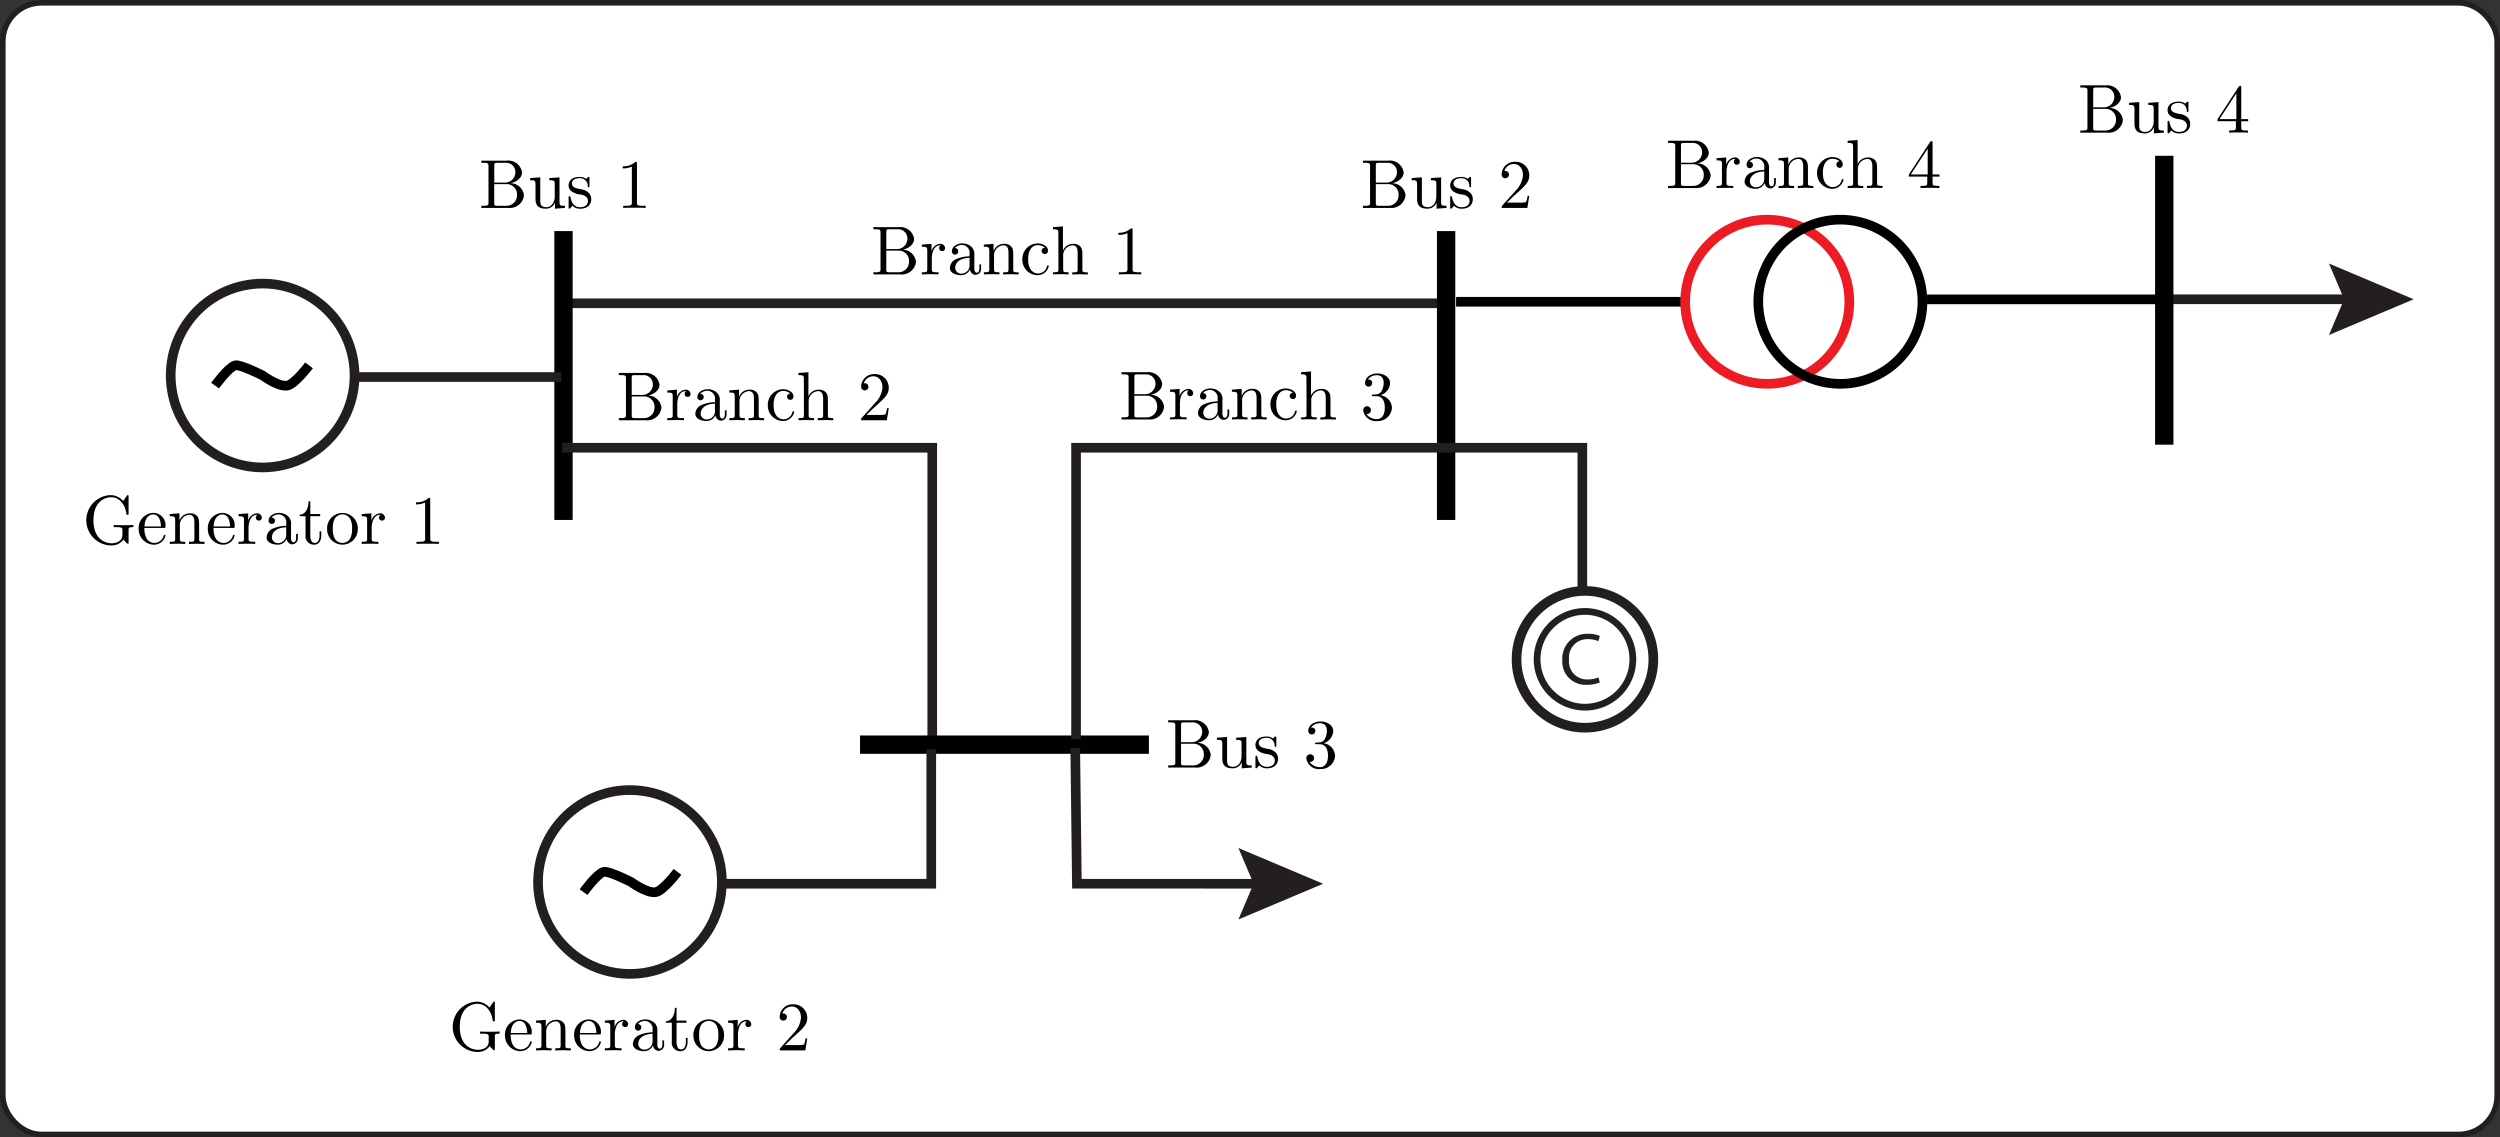 <svg id="Layer_1" data-name="Layer 1" xmlns="http://www.w3.org/2000/svg" viewBox="0 0 259.048 117.847"><rect x="0" y="0" width="259.048" height="117.847" fill="#333333" stroke="none"/><defs><style>.cls-1,.cls-2{fill:#fff;}.cls-1,.cls-2,.cls-3,.cls-9{stroke:#231f20;}.cls-1{stroke-miterlimit:2;stroke-width:0.582px;}.cls-2,.cls-3,.cls-5,.cls-6,.cls-7,.cls-8,.cls-9{stroke-miterlimit:10;}.cls-3,.cls-5,.cls-6,.cls-7,.cls-8,.cls-9{fill:none;}.cls-4{fill:#231f20;}.cls-5,.cls-7{stroke:#010101;}.cls-5{stroke-width:1.9px;}.cls-6{stroke:#000;}.cls-8{stroke:#ed1c24;}.cls-9{stroke-width:0.7px;}</style></defs><rect class="cls-1" x="0.291" y="0.291" width="258.466" height="117.265" rx="4"/><line class="cls-2" x1="58.906" y1="31.427" x2="149.85" y2="31.427"/><line class="cls-3" x1="244.131" y1="31.01" x2="224.589" y2="31.01"/><polygon class="cls-4" points="241.323 27.307 242.896 31.01 241.323 34.713 250.101 31.01 241.323 27.307"/><line class="cls-5" x1="58.388" y1="23.944" x2="58.388" y2="53.877"/><polyline class="cls-3" points="96.6 76.607 96.6 46.394 58.252 46.394"/><line class="cls-5" x1="89.116" y1="77.16" x2="119.05" y2="77.16"/><line class="cls-5" x1="149.846" y1="23.944" x2="149.846" y2="53.877"/><line class="cls-2" x1="58.165" y1="39.068" x2="32.654" y2="39.069"/><circle class="cls-2" cx="28.919" cy="39.966" r="9.524" transform="translate(-7.751 4.11) rotate(-9.245)"/><path class="cls-6" d="M33.728,38.914s-1.5,1.987-2.267,2.1c-.93.142-2.546-1.058-2.546-1.058s-2.345-1.184-2.837-1.045c-.712.2-2.084,2.1-2.084,2.1" transform="translate(-1.706 -1.055)"/><line class="cls-5" x1="224.259" y1="16.144" x2="224.259" y2="46.077"/><line class="cls-7" x1="150.877" y1="31.269" x2="174.754" y2="31.269"/><circle class="cls-8" cx="183.121" cy="31.268" r="8.504"/><circle class="cls-7" cx="192.404" cy="32.323" r="8.504" transform="translate(0.466 74.58) rotate(-22.363)"/><line class="cls-7" x1="199.677" y1="31.019" x2="223.554" y2="31.019"/><path d="M56,21.289A1.466,1.466,0,0,1,54.4,22.6H51.583v-.222h.172c.553,0,.567-.079.567-.337V18.261c0-.258-.014-.337-.567-.337h-.172V17.7h2.626A1.44,1.44,0,0,1,55.8,18.914c0,.531-.5.99-1.19,1.127A1.407,1.407,0,0,1,56,21.289Zm-2.037-1.313a1.083,1.083,0,0,0,1.148-1.062.954.954,0,0,0-.948-.99h-.889c-.337,0-.352.05-.352.287v1.765Zm1.32,1.306a1.076,1.076,0,0,0-1.012-1.149H52.917v1.959c0,.237.015.287.352.287h.9A1.084,1.084,0,0,0,55.278,21.282Z" transform="translate(-1.706 -1.055)"/><path d="M58.283,22.68c-1.091,0-1.091-.653-1.091-1.212V20.392c0-.638,0-.66-.559-.66V19.51l1.054-.08v2.382c0,.373.029.711.631.711.524,0,.869-.488.869-1.112V20.133c0-.351-.058-.4-.56-.4V19.51l1.055-.08v2.548c0,.351.057.4.559.4V22.6l-1.033.079v-.645A.978.978,0,0,1,58.283,22.68Z" transform="translate(-1.706 -1.055)"/><path d="M60.93,20.879a.762.762,0,0,1-.309-.609c0-.4.273-.883,1.148-.883a1.1,1.1,0,0,1,.674.2.881.881,0,0,0,.122-.114c.093-.087.108-.087.144-.087.078,0,.078.051.078.173v.724c0,.136,0,.173-.093.173a.077.077,0,0,1-.086-.065.791.791,0,0,0-.839-.868c-.617,0-.8.294-.8.545,0,.416.481.509.883.588a1.467,1.467,0,0,1,.818.345.923.923,0,0,1,.3.681c0,.517-.33,1-1.155,1a1.071,1.071,0,0,1-.789-.308,1.9,1.9,0,0,0-.144.165c-.136.136-.143.143-.179.143-.079,0-.079-.05-.079-.172v-.947c0-.129,0-.179.093-.179.072,0,.079.029.1.122.137.609.4,1.019,1,1.019.56,0,.811-.287.811-.653,0-.517-.589-.631-.747-.66A1.875,1.875,0,0,1,60.93,20.879Z" transform="translate(-1.706 -1.055)"/><path d="M67.708,22.035c0,.265.022.344.667.344h.23V22.6c-.251-.021-.875-.021-1.163-.021s-.91,0-1.161.021v-.222h.229c.646,0,.667-.086.667-.344V18.319a2.153,2.153,0,0,1-.94.186v-.222a1.773,1.773,0,0,0,1.306-.459c.165,0,.165.014.165.186Z" transform="translate(-1.706 -1.055)"/><path d="M147.345,21.289a1.466,1.466,0,0,1-1.6,1.312h-2.812v-.223h.171c.553,0,.567-.078.567-.336V18.261c0-.258-.014-.338-.567-.338h-.171V17.7h2.625a1.441,1.441,0,0,1,1.593,1.212c0,.531-.495.99-1.191,1.127A1.408,1.408,0,0,1,147.345,21.289Zm-2.037-1.314a1.082,1.082,0,0,0,1.148-1.062.954.954,0,0,0-.947-.99h-.89c-.337,0-.351.051-.351.287v1.765Zm1.32,1.306a1.075,1.075,0,0,0-1.011-1.148h-1.349v1.959c0,.237.014.286.351.286h.9A1.083,1.083,0,0,0,146.628,21.281Z" transform="translate(-1.706 -1.055)"/><path d="M149.633,22.68c-1.09,0-1.09-.652-1.09-1.212V20.391c0-.638,0-.659-.56-.659v-.223l1.055-.079v2.382c0,.373.028.711.631.711.524,0,.868-.488.868-1.113V20.133c0-.351-.058-.4-.56-.4v-.223l1.055-.079v2.547c0,.352.057.4.559.4V22.6l-1.032.079v-.645A.98.98,0,0,1,149.633,22.68Z" transform="translate(-1.706 -1.055)"/><path d="M152.28,20.879a.762.762,0,0,1-.309-.609c0-.4.273-.883,1.148-.883a1.106,1.106,0,0,1,.675.2.945.945,0,0,0,.122-.115c.093-.086.107-.086.143-.086.079,0,.079.05.079.173v.724c0,.136,0,.172-.093.172-.015,0-.08,0-.086-.065a.792.792,0,0,0-.84-.867c-.617,0-.8.294-.8.545,0,.416.48.509.882.588a1.466,1.466,0,0,1,.818.344.928.928,0,0,1,.3.682c0,.516-.33,1-1.155,1a1.07,1.07,0,0,1-.789-.309,1.564,1.564,0,0,0-.143.166c-.137.136-.144.143-.18.143-.079,0-.079-.05-.079-.172v-.947c0-.129,0-.18.094-.18.071,0,.078.029.1.123.136.609.4,1.019,1,1.019.56,0,.811-.288.811-.654,0-.516-.589-.631-.746-.66A1.867,1.867,0,0,1,152.28,20.879Z" transform="translate(-1.706 -1.055)"/><path d="M159.152,22.049a2.309,2.309,0,0,0,.681-.058,2.357,2.357,0,0,0,.158-.638h.179l-.2,1.248h-2.662c0-.172,0-.187.079-.265l1.377-1.535a2.569,2.569,0,0,0,.753-1.586c0-.588-.308-1.169-.961-1.169a1.034,1.034,0,0,0-.968.731.277.277,0,0,1,.093-.007.363.363,0,0,1,.38.373.377.377,0,1,1-.753-.021,1.326,1.326,0,0,1,1.341-1.3,1.409,1.409,0,0,1,1.521,1.392c0,.717-.43,1.105-1.549,2.095l-.761.739Z" transform="translate(-1.706 -1.055)"/><path d="M127.163,79.274a1.466,1.466,0,0,1-1.6,1.313h-2.812v-.223h.172c.553,0,.567-.079.567-.337V76.246c0-.257-.014-.337-.567-.337h-.172v-.222h2.626a1.44,1.44,0,0,1,1.592,1.212c0,.531-.495.99-1.19,1.126A1.409,1.409,0,0,1,127.163,79.274Zm-2.037-1.313a1.083,1.083,0,0,0,1.148-1.062.954.954,0,0,0-.948-.99h-.889c-.337,0-.352.05-.352.287v1.765Zm1.32,1.305a1.075,1.075,0,0,0-1.012-1.147h-1.349v1.958c0,.237.015.287.352.287h.9A1.084,1.084,0,0,0,126.446,79.266Z" transform="translate(-1.706 -1.055)"/><path d="M129.451,80.666c-1.091,0-1.091-.653-1.091-1.212V78.377c0-.638,0-.66-.559-.66V77.5l1.054-.079V79.8c0,.374.029.711.631.711.524,0,.869-.488.869-1.112V78.119c0-.352-.058-.4-.56-.4V77.5l1.055-.079v2.547c0,.351.057.4.559.4v.223l-1.033.079V80.02A.979.979,0,0,1,129.451,80.666Z" transform="translate(-1.706 -1.055)"/><path d="M132.1,78.864a.762.762,0,0,1-.309-.609c0-.4.273-.883,1.148-.883a1.1,1.1,0,0,1,.674.2.824.824,0,0,0,.122-.114c.094-.087.108-.087.144-.087.079,0,.079.051.079.173v.724c0,.137,0,.173-.094.173a.077.077,0,0,1-.086-.065.791.791,0,0,0-.839-.868c-.617,0-.8.294-.8.545,0,.417.481.509.883.588a1.467,1.467,0,0,1,.818.345.923.923,0,0,1,.3.682c0,.516-.33,1-1.155,1a1.069,1.069,0,0,1-.789-.309,1.9,1.9,0,0,0-.144.165c-.136.137-.143.144-.179.144-.079,0-.079-.051-.079-.173v-.947c0-.129,0-.179.093-.179.072,0,.079.029.1.122.136.61.394,1.019,1,1.019.56,0,.811-.287.811-.653,0-.517-.589-.631-.747-.66A1.866,1.866,0,0,1,132.1,78.864Z" transform="translate(-1.706 -1.055)"/><path d="M140.046,79.36a1.463,1.463,0,0,1-1.529,1.384,1.309,1.309,0,0,1-1.449-1.126.4.4,0,1,1,.8-.014A.393.393,0,0,1,137.4,80a1.3,1.3,0,0,0,1.1.545c.316,0,.811-.208.811-1.183,0-.7-.266-1.191-.854-1.191h-.316c-.122,0-.172,0-.172-.079s.05-.079.108-.086.222-.014.28-.021a.694.694,0,0,0,.638-.374,1.784,1.784,0,0,0,.2-.818c0-.645-.4-.8-.689-.8a1.16,1.16,0,0,0-.954.444c.107,0,.445,0,.445.358a.366.366,0,1,1-.732-.007c0-.545.545-.975,1.27-.975.689,0,1.32.4,1.32.99a1.382,1.382,0,0,1-1,1.262A1.384,1.384,0,0,1,140.046,79.36Z" transform="translate(-1.706 -1.055)"/><path d="M221.679,13.489a1.466,1.466,0,0,1-1.6,1.312h-2.813v-.223h.173c.552,0,.566-.078.566-.336V10.461c0-.258-.014-.338-.566-.338h-.173V9.9h2.626a1.44,1.44,0,0,1,1.592,1.212c0,.531-.5.99-1.19,1.127A1.408,1.408,0,0,1,221.679,13.489Zm-2.037-1.314a1.083,1.083,0,0,0,1.148-1.062.954.954,0,0,0-.947-.99h-.89c-.337,0-.351.051-.351.287v1.765Zm1.32,1.306a1.075,1.075,0,0,0-1.011-1.148H218.6v1.959c0,.236.014.286.351.286h.9A1.083,1.083,0,0,0,220.962,13.481Z" transform="translate(-1.706 -1.055)"/><path d="M223.967,14.88c-1.09,0-1.09-.653-1.09-1.212V12.591c0-.638,0-.659-.56-.659v-.223l1.055-.079v2.382c0,.373.028.71.631.71.523,0,.868-.487.868-1.112V12.333c0-.351-.058-.4-.56-.4v-.223l1.055-.079v2.547c0,.351.058.4.56.4V14.8l-1.033.079v-.645A.98.98,0,0,1,223.967,14.88Z" transform="translate(-1.706 -1.055)"/><path d="M226.614,13.079a.762.762,0,0,1-.309-.609c0-.4.273-.883,1.148-.883a1.108,1.108,0,0,1,.675.2.877.877,0,0,0,.121-.115c.094-.086.108-.086.144-.086.079,0,.079.05.079.173v.724c0,.136,0,.172-.093.172a.077.077,0,0,1-.087-.065.79.79,0,0,0-.839-.867c-.617,0-.8.294-.8.545,0,.416.48.509.882.588a1.466,1.466,0,0,1,.818.344.928.928,0,0,1,.3.682c0,.516-.33,1-1.155,1a1.07,1.07,0,0,1-.789-.309,1.765,1.765,0,0,0-.144.166c-.136.136-.143.143-.179.143-.079,0-.079-.05-.079-.172v-.947c0-.129,0-.18.094-.18.072,0,.079.029.1.123.136.609.4,1.018,1,1.018.56,0,.811-.287.811-.653,0-.517-.588-.631-.747-.66A1.867,1.867,0,0,1,226.614,13.079Z" transform="translate(-1.706 -1.055)"/><path d="M231.484,13.617V13.4l2.2-3.364c.057-.087.079-.087.143-.087.115,0,.115.043.115.187V13.4h.717v.222h-.717v.625c0,.258.015.336.545.336h.151V14.8c-.295-.022-.674-.022-.976-.022s-.674,0-.968.022v-.223h.15c.531,0,.545-.078.545-.336v-.625Zm1.952-2.9L231.685,13.4h1.751Z" transform="translate(-1.706 -1.055)"/><path d="M96.619,28.178a1.466,1.466,0,0,1-1.6,1.312H92.207v-.222h.172c.553,0,.567-.079.567-.337V25.15c0-.258-.014-.337-.567-.337h-.172v-.222h2.626A1.439,1.439,0,0,1,96.425,25.8c0,.531-.495.99-1.19,1.127A1.407,1.407,0,0,1,96.619,28.178Zm-2.037-1.313A1.083,1.083,0,0,0,95.73,25.8a.953.953,0,0,0-.947-.99h-.89c-.337,0-.351.05-.351.287v1.765Zm1.32,1.306a1.076,1.076,0,0,0-1.012-1.149H93.542v1.959c0,.237.014.287.351.287h.9A1.084,1.084,0,0,0,95.9,28.171Z" transform="translate(-1.706 -1.055)"/><path d="M99.108,26.319a.49.49,0,0,1,.531.438.3.3,0,0,1-.309.316.3.3,0,0,1-.308-.309.312.312,0,0,1,.165-.28.189.189,0,0,0-.079-.007c-.545,0-.847.639-.847,1.349v1.105c0,.258.015.337.546.337h.15v.222c-.287-.021-.624-.021-.911-.021-.2,0-.538.014-.818.021v-.222c.481,0,.56,0,.56-.323V27.022c0-.351-.058-.4-.56-.4V26.4l1-.08v.79A1.006,1.006,0,0,1,99.108,26.319Z" transform="translate(-1.706 -1.055)"/><path d="M101.281,29.569c-.452,0-1.148-.179-1.148-.76a1.044,1.044,0,0,1,.718-.932,3.487,3.487,0,0,1,1.32-.259v-.265a.813.813,0,0,0-.761-.918,1,1,0,0,0-.774.329.325.325,0,0,1,.365.33.33.33,0,1,1-.659-.007c0-.473.5-.811,1.083-.811a1.371,1.371,0,0,1,.983.395,1.062,1.062,0,0,1,.258.846v1.435c0,.036.029.359.265.359.079,0,.259-.043.259-.459v-.4h.179v.4a.609.609,0,0,1-.588.681.6.6,0,0,1-.56-.588A.992.992,0,0,1,101.281,29.569Zm-.595-.767a.618.618,0,0,0,.646.61.862.862,0,0,0,.839-.926v-.718C100.987,27.812,100.686,28.408,100.686,28.8Z" transform="translate(-1.706 -1.055)"/><path d="M103.648,26.621V26.4l1.012-.08v.754a1.131,1.131,0,0,1,1.061-.754.958.958,0,0,1,.754.266c.222.258.222.481.222,1.1v1.37c.007.215.187.215.56.215v.222c-.244-.007-.617-.021-.8-.021s-.559.014-.81.021v-.222c.48,0,.559,0,.559-.323V27.273c0-.408-.079-.8-.53-.8a1.048,1.048,0,0,0-.969,1.148v1.32c0,.323.079.323.559.323v.222c-.243-.007-.617-.021-.8-.021s-.56.014-.811.021v-.222c.481,0,.56,0,.56-.323V27.022C104.208,26.671,104.15,26.621,103.648,26.621Z" transform="translate(-1.706 -1.055)"/><path d="M109.25,29.39a.937.937,0,0,0,.94-.753c.015-.043.029-.072.093-.072.022,0,.094,0,.094.072a1.181,1.181,0,0,1-1.191.932,1.588,1.588,0,0,1-1.543-1.628,1.608,1.608,0,0,1,1.557-1.665c.552,0,1.1.28,1.1.768a.33.33,0,1,1-.66.007.324.324,0,0,1,.337-.33,1.17,1.17,0,0,0-.768-.265c-.38,0-.968.3-.968,1.471S108.87,29.39,109.25,29.39Z" transform="translate(-1.706 -1.055)"/><path d="M111.373,25.215c0-.352-.057-.4-.559-.4v-.222l1.033-.079v2.51a1.135,1.135,0,0,1,1.04-.7.955.955,0,0,1,.753.266c.223.258.223.481.223,1.1v1.37c.007.215.186.215.559.215v.222c-.243-.007-.617-.021-.8-.021s-.56.014-.811.021v-.222c.481,0,.56,0,.56-.323V27.273c0-.408-.079-.8-.531-.8a1.048,1.048,0,0,0-.969,1.148v1.32c0,.323.079.323.56.323v.222c-.244-.007-.617-.021-.8-.021s-.559.014-.81.021v-.222c.48,0,.559,0,.559-.323Z" transform="translate(-1.706 -1.055)"/><path d="M119.063,28.924c0,.265.022.344.667.344h.23v.222c-.251-.021-.875-.021-1.163-.021s-.91,0-1.161.021v-.222h.229c.646,0,.667-.086.667-.344V25.208a2.153,2.153,0,0,1-.94.186v-.222a1.773,1.773,0,0,0,1.306-.459c.165,0,.165.014.165.186Z" transform="translate(-1.706 -1.055)"/><path d="M70.243,43.289a1.466,1.466,0,0,1-1.6,1.312H65.831v-.223H66c.553,0,.567-.078.567-.336V40.261c0-.258-.014-.338-.567-.338h-.172V39.7h2.626a1.44,1.44,0,0,1,1.592,1.212c0,.531-.5.99-1.19,1.127A1.408,1.408,0,0,1,70.243,43.289Zm-2.037-1.314a1.082,1.082,0,0,0,1.148-1.062.954.954,0,0,0-.948-.99h-.889c-.337,0-.352.051-.352.287v1.765Zm1.32,1.306a1.076,1.076,0,0,0-1.012-1.148H67.165v1.959c0,.237.015.286.352.286h.9A1.083,1.083,0,0,0,69.526,43.281Z" transform="translate(-1.706 -1.055)"/><path d="M72.732,41.43a.49.49,0,0,1,.531.438.3.3,0,0,1-.309.315.3.3,0,0,1-.308-.308.313.313,0,0,1,.164-.28.18.18,0,0,0-.078-.007c-.546,0-.847.639-.847,1.349v1.105c0,.258.015.336.545.336h.151V44.6c-.287-.021-.624-.021-.911-.021-.2,0-.538.014-.818.021v-.223c.481,0,.56,0,.56-.322V42.133c0-.351-.058-.4-.56-.4v-.223l1-.079v.789A1.006,1.006,0,0,1,72.732,41.43Z" transform="translate(-1.706 -1.055)"/><path d="M74.905,44.68c-.452,0-1.148-.179-1.148-.761a1.046,1.046,0,0,1,.718-.932,3.483,3.483,0,0,1,1.319-.258v-.266a.812.812,0,0,0-.76-.918,1,1,0,0,0-.774.33.325.325,0,0,1,.365.33.33.33,0,1,1-.66-.007c0-.474.495-.811,1.084-.811a1.367,1.367,0,0,1,.982.395,1.061,1.061,0,0,1,.258.846v1.435c0,.036.029.359.266.359.079,0,.258-.044.258-.459v-.4h.18v.4a.609.609,0,0,1-.589.681.6.6,0,0,1-.559-.588A.992.992,0,0,1,74.905,44.68Zm-.6-.768a.619.619,0,0,0,.646.611.862.862,0,0,0,.839-.926V42.88C74.611,42.922,74.309,43.518,74.309,43.912Z" transform="translate(-1.706 -1.055)"/><path d="M77.272,41.732v-.223l1.012-.079v.753a1.132,1.132,0,0,1,1.061-.753.961.961,0,0,1,.754.265c.222.259.222.481.222,1.1v1.369c.007.215.187.215.56.215V44.6c-.244-.007-.617-.021-.8-.021s-.559.014-.81.021v-.223c.48,0,.559,0,.559-.322V42.384c0-.409-.079-.8-.531-.8a1.048,1.048,0,0,0-.968,1.148v1.32c0,.322.079.322.559.322V44.6c-.243-.007-.617-.021-.8-.021s-.56.014-.811.021v-.223c.481,0,.56,0,.56-.322V42.133C77.832,41.782,77.774,41.732,77.272,41.732Z" transform="translate(-1.706 -1.055)"/><path d="M82.874,44.5a.938.938,0,0,0,.94-.753c.014-.044.029-.072.093-.072.022,0,.094,0,.094.072a1.181,1.181,0,0,1-1.191.932,1.588,1.588,0,0,1-1.543-1.628,1.608,1.608,0,0,1,1.557-1.665c.552,0,1.1.28,1.1.767a.33.33,0,1,1-.66.008.324.324,0,0,1,.337-.33,1.17,1.17,0,0,0-.768-.265c-.38,0-.968.3-.968,1.47S82.494,44.5,82.874,44.5Z" transform="translate(-1.706 -1.055)"/><path d="M85,40.326c0-.352-.057-.4-.559-.4V39.7l1.033-.078v2.51a1.135,1.135,0,0,1,1.04-.7.959.959,0,0,1,.753.265c.223.259.223.481.223,1.1v1.369c.007.215.186.215.559.215V44.6c-.244-.007-.617-.021-.8-.021s-.56.014-.811.021v-.223c.481,0,.56,0,.56-.322V42.384c0-.409-.079-.8-.531-.8a1.048,1.048,0,0,0-.969,1.148v1.32c0,.322.079.322.56.322V44.6c-.244-.007-.617-.021-.8-.021s-.559.014-.81.021v-.223c.48,0,.559,0,.559-.322Z" transform="translate(-1.706 -1.055)"/><path d="M92.78,44.049a2.32,2.32,0,0,0,.682-.058,2.361,2.361,0,0,0,.157-.638h.18L93.6,44.6H90.936c0-.172,0-.187.079-.265L92.393,42.8a2.574,2.574,0,0,0,.753-1.586c0-.588-.308-1.169-.961-1.169a1.034,1.034,0,0,0-.969.731.281.281,0,0,1,.093-.007.363.363,0,0,1,.381.373.377.377,0,1,1-.754-.021,1.326,1.326,0,0,1,1.342-1.3A1.41,1.41,0,0,1,93.8,41.215c0,.717-.431,1.1-1.55,2.095l-.76.739Z" transform="translate(-1.706 -1.055)"/><path d="M178.965,19.228a1.467,1.467,0,0,1-1.6,1.312h-2.812v-.222h.172c.552,0,.566-.079.566-.337V16.2c0-.258-.014-.337-.566-.337h-.172v-.222h2.625a1.44,1.44,0,0,1,1.593,1.212c0,.531-.495.99-1.191,1.127A1.408,1.408,0,0,1,178.965,19.228Zm-2.038-1.313a1.082,1.082,0,0,0,1.148-1.062.953.953,0,0,0-.947-.99h-.889c-.338,0-.352.05-.352.287v1.765Zm1.32,1.306a1.075,1.075,0,0,0-1.011-1.149h-1.349v1.959c0,.237.014.287.352.287h.9A1.084,1.084,0,0,0,178.247,19.221Z" transform="translate(-1.706 -1.055)"/><path d="M181.454,17.369a.489.489,0,0,1,.53.438.3.3,0,0,1-.308.316.3.3,0,0,1-.309-.309.314.314,0,0,1,.165-.28.18.18,0,0,0-.078-.007c-.546,0-.847.639-.847,1.349v1.105c0,.258.014.337.545.337h.151v.222c-.287-.021-.625-.021-.911-.021-.2,0-.539.014-.818.021v-.222c.48,0,.559,0,.559-.323V18.072c0-.351-.057-.4-.559-.4v-.222l1-.08v.79A1,1,0,0,1,181.454,17.369Z" transform="translate(-1.706 -1.055)"/><path d="M183.626,20.619c-.451,0-1.147-.179-1.147-.76a1.043,1.043,0,0,1,.717-.932,3.491,3.491,0,0,1,1.32-.259V18.4a.812.812,0,0,0-.76-.918,1.007,1.007,0,0,0-.775.329c.33.007.365.244.365.33a.33.33,0,1,1-.659-.007c0-.473.495-.811,1.083-.811a1.371,1.371,0,0,1,.983.395,1.062,1.062,0,0,1,.258.846V20c0,.036.029.359.266.359.079,0,.258-.043.258-.459v-.4h.18v.4a.609.609,0,0,1-.589.681.6.6,0,0,1-.56-.588A.991.991,0,0,1,183.626,20.619Zm-.595-.767a.618.618,0,0,0,.646.61.862.862,0,0,0,.839-.926v-.718C183.332,18.862,183.031,19.458,183.031,19.852Z" transform="translate(-1.706 -1.055)"/><path d="M185.994,17.671v-.222l1.012-.08v.754a1.13,1.13,0,0,1,1.061-.754.953.953,0,0,1,.753.266c.223.258.223.481.223,1.1V20.1c.007.215.186.215.559.215v.222c-.244-.007-.616-.021-.8-.021s-.56.014-.81.021v-.222c.48,0,.559,0,.559-.323V18.323c0-.408-.079-.8-.531-.8a1.048,1.048,0,0,0-.969,1.148V20c0,.323.079.323.559.323v.222c-.243-.007-.616-.021-.8-.021s-.559.014-.81.021v-.222c.48,0,.559,0,.559-.323V18.072C186.553,17.721,186.5,17.671,185.994,17.671Z" transform="translate(-1.706 -1.055)"/><path d="M191.6,20.44a.937.937,0,0,0,.94-.753c.014-.043.028-.072.093-.072.021,0,.093,0,.093.072a1.18,1.18,0,0,1-1.191.932,1.587,1.587,0,0,1-1.542-1.628,1.608,1.608,0,0,1,1.557-1.665c.552,0,1.1.28,1.1.768a.33.33,0,1,1-.659.007.323.323,0,0,1,.336-.33,1.169,1.169,0,0,0-.767-.265c-.381,0-.969.3-.969,1.471C190.584,20.132,191.216,20.44,191.6,20.44Z" transform="translate(-1.706 -1.055)"/><path d="M193.719,16.265c0-.352-.058-.4-.56-.4v-.222l1.034-.079v2.51a1.134,1.134,0,0,1,1.039-.7.959.959,0,0,1,.754.266c.222.258.222.481.222,1.1V20.1c.007.215.187.215.56.215v.222c-.244-.007-.618-.021-.8-.021s-.56.014-.812.021v-.222c.481,0,.56,0,.56-.323V18.323c0-.408-.079-.8-.53-.8a1.048,1.048,0,0,0-.969,1.148V20c0,.323.079.323.56.323v.222c-.244-.007-.618-.021-.8-.021s-.56.014-.811.021v-.222c.481,0,.56,0,.56-.323Z" transform="translate(-1.706 -1.055)"/><path d="M199.5,19.357v-.223l2.2-3.364c.058-.086.08-.086.144-.086.115,0,.115.043.115.186v3.264h.717v.223h-.717v.624c0,.258.014.337.546.337h.15v.222c-.294-.021-.675-.021-.976-.021s-.674,0-.969.021v-.222h.151c.531,0,.545-.079.545-.337v-.624Zm1.952-2.9L199.7,19.134h1.751Z" transform="translate(-1.706 -1.055)"/><path d="M13.164,57.573a2.61,2.61,0,0,1-.014-5.216,1.77,1.77,0,0,1,1.327.617l.359-.531c.057-.086.085-.086.114-.086.079,0,.079.051.079.172v1.7c0,.151,0,.172-.115.172-.1,0-.1-.021-.114-.123-.144-1.054-.8-1.7-1.564-1.7-.431,0-1.844.238-1.844,2.382s1.42,2.39,1.886,2.39c.2,0,1.112-.065,1.112-.869v-.459c0-.266-.021-.344-.666-.344h-.23v-.223c.258.021.868.021,1.155.021.215,0,.61-.014.875-.021v.223c-.466,0-.495.036-.495.316v1.247c0,.109,0,.166-.064.166-.08,0-.366-.287-.46-.446A1.534,1.534,0,0,1,13.164,57.573Z" transform="translate(-1.706 -1.055)"/><path d="M16.886,56.834a.966.966,0,0,0,.811.48,1.01,1.01,0,0,0,.968-.738c.015-.058.029-.1.094-.1a.084.084,0,0,1,.093.087,1.227,1.227,0,0,1-1.2.932,1.62,1.62,0,0,1-1.579-1.657A1.569,1.569,0,0,1,17.568,54.2a1.272,1.272,0,0,1,1.284,1.406c0,.15-.022.15-.179.15h-2A2.092,2.092,0,0,0,16.886,56.834Zm1.493-1.227c0-.28-.072-1.248-.811-1.248-.244,0-.847.179-.89,1.248Z" transform="translate(-1.706 -1.055)"/><path d="M19.289,54.545v-.222l1.012-.079V55a1.13,1.13,0,0,1,1.061-.753.961.961,0,0,1,.754.265c.222.258.222.481.222,1.1v1.37c.007.216.187.216.56.216v.222c-.244-.007-.617-.021-.8-.021s-.559.014-.81.021v-.222c.48,0,.559,0,.559-.323V55.2c0-.409-.079-.8-.531-.8a1.047,1.047,0,0,0-.968,1.147V56.87c0,.323.079.323.559.323v.222c-.244-.007-.617-.021-.8-.021s-.56.014-.811.021v-.222c.481,0,.56,0,.56-.323V54.947C19.849,54.6,19.791,54.545,19.289,54.545Z" transform="translate(-1.706 -1.055)"/><path d="M24.052,56.834a.966.966,0,0,0,.811.48,1.011,1.011,0,0,0,.968-.738c.015-.058.029-.1.093-.1a.084.084,0,0,1,.094.087,1.227,1.227,0,0,1-1.2.932,1.62,1.62,0,0,1-1.579-1.657A1.569,1.569,0,0,1,24.734,54.2a1.272,1.272,0,0,1,1.284,1.406c0,.15-.022.15-.18.15h-2A2.092,2.092,0,0,0,24.052,56.834Zm1.492-1.227c0-.28-.071-1.248-.81-1.248-.244,0-.847.179-.89,1.248Z" transform="translate(-1.706 -1.055)"/><path d="M28.306,54.244a.49.49,0,0,1,.531.438.3.3,0,0,1-.309.315.3.3,0,0,1-.309-.308.311.311,0,0,1,.165-.28.18.18,0,0,0-.078-.007c-.546,0-.847.638-.847,1.348v1.106c0,.258.015.337.545.337h.151v.222c-.287-.021-.624-.021-.911-.021-.2,0-.538.014-.818.021v-.222c.481,0,.56,0,.56-.323V54.947c0-.351-.058-.4-.56-.4v-.222l1-.079v.789A1.006,1.006,0,0,1,28.306,54.244Z" transform="translate(-1.706 -1.055)"/><path d="M30.479,57.494c-.452,0-1.148-.18-1.148-.761a1.044,1.044,0,0,1,.718-.932,3.5,3.5,0,0,1,1.319-.259v-.265a.812.812,0,0,0-.76-.918,1,1,0,0,0-.774.33.325.325,0,0,1,.365.33.33.33,0,1,1-.66-.007c0-.474.495-.811,1.083-.811a1.368,1.368,0,0,1,.983.395,1.061,1.061,0,0,1,.258.846v1.435c0,.036.029.358.266.358.079,0,.258-.042.258-.458v-.4h.18v.4a.608.608,0,0,1-.589.68.6.6,0,0,1-.559-.587A.992.992,0,0,1,30.479,57.494Zm-.6-.768a.619.619,0,0,0,.646.611.862.862,0,0,0,.839-.926v-.718C30.185,55.736,29.883,56.332,29.883,56.726Z" transform="translate(-1.706 -1.055)"/><path d="M33.858,56.539c0,.123,0,.775.48.775.266,0,.481-.272.481-.8v-.4H35v.409c0,.46-.2.969-.71.969a.868.868,0,0,1-.925-.969v-1.98h-.61v-.157c.7-.029.918-.8.925-1.386h.18v1.321h1.025v.222H33.858Z" transform="translate(-1.706 -1.055)"/><path d="M37.186,57.494A1.6,1.6,0,0,1,35.6,55.88a1.591,1.591,0,1,1,3.178,0A1.6,1.6,0,0,1,37.186,57.494Zm.839-.71a2.181,2.181,0,0,0,.158-.962,1.964,1.964,0,0,0-.187-1,.94.94,0,0,0-.81-.466.962.962,0,0,0-.818.48,2.062,2.062,0,0,0-.172.983,2.139,2.139,0,0,0,.179,1.012.937.937,0,0,0,.818.48A.924.924,0,0,0,38.025,56.784Z" transform="translate(-1.706 -1.055)"/><path d="M41.067,54.244a.49.49,0,0,1,.531.438.3.3,0,0,1-.309.315.3.3,0,0,1-.308-.308.311.311,0,0,1,.164-.28.18.18,0,0,0-.078-.007c-.546,0-.847.638-.847,1.348v1.106c0,.258.014.337.545.337h.151v.222c-.287-.021-.624-.021-.911-.021-.2,0-.538.014-.818.021v-.222c.481,0,.56,0,.56-.323V54.947c0-.351-.058-.4-.56-.4v-.222l1-.079v.789A1.006,1.006,0,0,1,41.067,54.244Z" transform="translate(-1.706 -1.055)"/><path d="M46.288,56.849c0,.265.022.344.667.344h.23v.222c-.251-.021-.875-.021-1.162-.021s-.911,0-1.162.021v-.222h.229c.646,0,.667-.086.667-.344V53.132a2.142,2.142,0,0,1-.939.187V53.1a1.772,1.772,0,0,0,1.3-.459c.165,0,.165.014.165.187Z" transform="translate(-1.706 -1.055)"/><path d="M122.326,43.209a1.468,1.468,0,0,1-1.6,1.313h-2.812V44.3h.172c.553,0,.567-.079.567-.337V40.181c0-.258-.014-.337-.567-.337h-.172v-.222h2.626a1.44,1.44,0,0,1,1.592,1.212c0,.532-.5.99-1.191,1.126A1.41,1.41,0,0,1,122.326,43.209ZM120.289,41.9a1.081,1.081,0,0,0,1.147-1.062.953.953,0,0,0-.947-.99H119.6c-.337,0-.352.051-.352.287V41.9Zm1.32,1.306a1.075,1.075,0,0,0-1.012-1.148h-1.349v1.958c0,.238.015.287.352.287h.9A1.084,1.084,0,0,0,121.609,43.2Z" transform="translate(-1.706 -1.055)"/><path d="M124.815,41.351a.489.489,0,0,1,.53.438.3.3,0,0,1-.308.315.3.3,0,0,1-.309-.308.311.311,0,0,1,.165-.28.18.18,0,0,0-.078-.007c-.546,0-.847.639-.847,1.349v1.1c0,.258.014.337.545.337h.151v.223c-.287-.022-.624-.022-.911-.022-.2,0-.538.015-.818.022V44.3c.481,0,.56,0,.56-.322V42.054c0-.352-.058-.4-.56-.4V41.43l1-.079v.789A1.006,1.006,0,0,1,124.815,41.351Z" transform="translate(-1.706 -1.055)"/><path d="M126.988,44.6c-.452,0-1.148-.18-1.148-.76a1.044,1.044,0,0,1,.718-.933,3.5,3.5,0,0,1,1.319-.259v-.265a.812.812,0,0,0-.76-.919,1,1,0,0,0-.774.331.324.324,0,0,1,.365.33.33.33,0,1,1-.66-.007c0-.474.5-.811,1.083-.811a1.366,1.366,0,0,1,.983.394,1.062,1.062,0,0,1,.258.847v1.435c0,.036.029.359.266.359.079,0,.258-.044.258-.46v-.4h.18v.4a.609.609,0,0,1-.589.682.6.6,0,0,1-.559-.588A.993.993,0,0,1,126.988,44.6Zm-.6-.767a.618.618,0,0,0,.646.609.862.862,0,0,0,.839-.926V42.8C126.694,42.844,126.392,43.438,126.392,43.834Z" transform="translate(-1.706 -1.055)"/><path d="M129.355,41.652V41.43l1.012-.079V42.1a1.13,1.13,0,0,1,1.061-.753.963.963,0,0,1,.754.265c.222.259.222.481.222,1.1v1.37c.007.215.186.215.559.215v.223c-.243-.007-.616-.022-.8-.022s-.56.015-.811.022V44.3c.481,0,.56,0,.56-.322V42.305c0-.409-.079-.8-.531-.8a1.048,1.048,0,0,0-.968,1.148v1.32c0,.322.078.322.559.322v.223c-.244-.007-.617-.022-.8-.022s-.56.015-.811.022V44.3c.481,0,.56,0,.56-.322V42.054C129.915,41.7,129.857,41.652,129.355,41.652Z" transform="translate(-1.706 -1.055)"/><path d="M134.957,44.421a.936.936,0,0,0,.94-.753.082.082,0,0,1,.093-.071c.022,0,.094,0,.094.071a1.181,1.181,0,0,1-1.191.933,1.588,1.588,0,0,1-1.543-1.629,1.608,1.608,0,0,1,1.557-1.664c.552,0,1.1.28,1.1.768a.33.33,0,1,1-.66.007.325.325,0,0,1,.337-.331,1.176,1.176,0,0,0-.768-.265c-.38,0-.968.3-.968,1.47S134.577,44.421,134.957,44.421Z" transform="translate(-1.706 -1.055)"/><path d="M137.08,40.246c0-.351-.057-.4-.559-.4v-.222l1.033-.079v2.511a1.134,1.134,0,0,1,1.04-.7.959.959,0,0,1,.753.265c.223.259.223.481.223,1.1v1.37c.007.215.186.215.559.215v.223c-.244-.007-.617-.022-.8-.022s-.56.015-.811.022V44.3c.481,0,.56,0,.56-.322V42.305c0-.409-.079-.8-.531-.8a1.048,1.048,0,0,0-.969,1.148v1.32c0,.322.079.322.56.322v.223c-.244-.007-.617-.022-.8-.022s-.559.015-.81.022V44.3c.48,0,.559,0,.559-.322Z" transform="translate(-1.706 -1.055)"/><path d="M145.939,43.3a1.464,1.464,0,0,1-1.528,1.385,1.309,1.309,0,0,1-1.449-1.126.4.4,0,1,1,.8-.015.393.393,0,0,1-.474.395,1.306,1.306,0,0,0,1.1.545c.315,0,.81-.208.81-1.184,0-.7-.265-1.191-.854-1.191h-.315c-.122,0-.172,0-.172-.079s.05-.079.107-.086.223-.014.28-.021a.7.7,0,0,0,.639-.374,1.789,1.789,0,0,0,.2-.817c0-.645-.394-.8-.688-.8a1.162,1.162,0,0,0-.954.446c.107,0,.444,0,.444.358a.366.366,0,1,1-.731-.007c0-.545.545-.976,1.269-.976.689,0,1.321.4,1.321.99a1.383,1.383,0,0,1-1,1.263A1.384,1.384,0,0,1,145.939,43.3Z" transform="translate(-1.706 -1.055)"/><circle class="cls-2" cx="66.982" cy="92.447" r="9.524" transform="translate(-34.678 146.548) rotate(-82.966)"/><path class="cls-6" d="M71.907,91.4s-1.5,1.986-2.267,2.1c-.93.142-2.546-1.058-2.546-1.058s-2.345-1.184-2.836-1.045c-.713.2-2.085,2.1-2.085,2.1" transform="translate(-1.706 -1.055)"/><polyline class="cls-3" points="111.502 76.607 111.502 46.394 149.85 46.394"/><polyline class="cls-3" points="75.051 91.572 96.498 91.572 96.498 77.643"/><path d="M51.118,110.056a2.608,2.608,0,0,1-.014-5.211,1.762,1.762,0,0,1,1.326.617l.359-.531c.057-.086.086-.086.115-.086.078,0,.078.05.078.172v1.7c0,.15,0,.172-.114.172s-.1-.022-.115-.122c-.143-1.054-.8-1.7-1.563-1.7-.43,0-1.842.237-1.842,2.38s1.419,2.387,1.885,2.387c.2,0,1.111-.065,1.111-.867v-.459c0-.265-.021-.344-.667-.344h-.229v-.222c.259.021.868.021,1.155.021.214,0,.609-.014.874-.021v.222c-.466,0-.495.036-.495.315v1.248c0,.107,0,.165-.064.165-.079,0-.366-.287-.459-.445A1.535,1.535,0,0,1,51.118,110.056Z" transform="translate(-1.706 -1.055)"/><path d="M54.842,109.318a.966.966,0,0,0,.81.48,1.01,1.01,0,0,0,.968-.738c.014-.057.029-.1.094-.1a.083.083,0,0,1,.093.086,1.225,1.225,0,0,1-1.2.931,1.618,1.618,0,0,1-1.578-1.655,1.567,1.567,0,0,1,1.492-1.635,1.271,1.271,0,0,1,1.283,1.405c0,.151-.022.151-.18.151h-2A2.1,2.1,0,0,0,54.842,109.318Zm1.491-1.226c0-.279-.071-1.247-.809-1.247-.244,0-.846.179-.889,1.247Z" transform="translate(-1.706 -1.055)"/><path d="M57.246,107.031v-.222l1.011-.079v.753a1.128,1.128,0,0,1,1.06-.753.955.955,0,0,1,.753.265c.223.259.223.481.223,1.1v1.369c.007.215.186.215.558.215v.223c-.243-.007-.616-.022-.8-.022s-.559.015-.81.022v-.223c.48,0,.559,0,.559-.322v-1.671c0-.408-.079-.8-.531-.8a1.046,1.046,0,0,0-.967,1.147v1.319c0,.322.078.322.559.322v.223c-.244-.007-.617-.022-.8-.022s-.559.015-.81.022v-.223c.48,0,.559,0,.559-.322v-1.921C57.805,107.081,57.748,107.031,57.246,107.031Z" transform="translate(-1.706 -1.055)"/><path d="M62.008,109.318a.966.966,0,0,0,.81.48,1.01,1.01,0,0,0,.968-.738c.014-.057.029-.1.093-.1a.084.084,0,0,1,.094.086,1.226,1.226,0,0,1-1.2.931,1.618,1.618,0,0,1-1.577-1.655,1.567,1.567,0,0,1,1.491-1.635,1.272,1.272,0,0,1,1.284,1.405c0,.151-.022.151-.18.151h-2A2.087,2.087,0,0,0,62.008,109.318Zm1.491-1.226c0-.279-.071-1.247-.81-1.247-.244,0-.846.179-.889,1.247Z" transform="translate(-1.706 -1.055)"/><path d="M66.261,106.73a.49.49,0,0,1,.531.437.3.3,0,0,1-.309.316.3.3,0,0,1-.308-.308.309.309,0,0,1,.165-.28.189.189,0,0,0-.079-.007c-.545,0-.846.638-.846,1.347v1.105c0,.258.014.336.545.336h.15v.223c-.286-.022-.623-.022-.91-.022-.2,0-.538.015-.817.022v-.223c.48,0,.559,0,.559-.322v-1.921c0-.352-.057-.4-.559-.4v-.222l1-.079v.789A1,1,0,0,1,66.261,106.73Z" transform="translate(-1.706 -1.055)"/><path d="M68.435,109.977c-.452,0-1.147-.179-1.147-.76a1.043,1.043,0,0,1,.716-.931,3.507,3.507,0,0,1,1.32-.259v-.265a.811.811,0,0,0-.76-.917,1,1,0,0,0-.774.33.324.324,0,0,1,.365.33.33.33,0,1,1-.659-.008c0-.473.494-.81,1.082-.81a1.37,1.37,0,0,1,.982.394,1.062,1.062,0,0,1,.258.846v1.434c0,.036.029.358.266.358.078,0,.257-.043.257-.458v-.4h.18v.4a.609.609,0,0,1-.588.681.6.6,0,0,1-.559-.588A.991.991,0,0,1,68.435,109.977Zm-.595-.767a.617.617,0,0,0,.645.61.862.862,0,0,0,.839-.925v-.717C68.141,108.221,67.84,108.816,67.84,109.21Z" transform="translate(-1.706 -1.055)"/><path d="M71.813,109.024c0,.122,0,.774.481.774.265,0,.48-.272.48-.8V108.6h.179v.409c0,.458-.2.967-.71.967a.867.867,0,0,1-.925-.967v-1.979h-.609v-.158c.7-.028.918-.8.925-1.383h.179v1.319h1.025v.222H71.813Z" transform="translate(-1.706 -1.055)"/><path d="M75.141,109.977a1.6,1.6,0,0,1-1.584-1.612,1.59,1.59,0,1,1,3.175,0A1.6,1.6,0,0,1,75.141,109.977Zm.839-.709a2.187,2.187,0,0,0,.157-.961,1.97,1.97,0,0,0-.186-1,.939.939,0,0,0-.81-.466.961.961,0,0,0-.817.48,2.056,2.056,0,0,0-.172.982,2.136,2.136,0,0,0,.179,1.011.936.936,0,0,0,.817.48A.924.924,0,0,0,75.98,109.268Z" transform="translate(-1.706 -1.055)"/><path d="M79.022,106.73a.489.489,0,0,1,.53.437.3.3,0,0,1-.308.316.3.3,0,0,1-.308-.308.309.309,0,0,1,.165-.28.189.189,0,0,0-.079-.007c-.545,0-.846.638-.846,1.347v1.105c0,.258.014.336.545.336h.15v.223c-.286-.022-.623-.022-.91-.022-.2,0-.538.015-.817.022v-.223c.48,0,.559,0,.559-.322v-1.921c0-.352-.057-.4-.559-.4v-.222l1-.079v.789A1,1,0,0,1,79.022,106.73Z" transform="translate(-1.706 -1.055)"/><path d="M84.337,109.347a2.316,2.316,0,0,0,.681-.058,2.351,2.351,0,0,0,.157-.638h.18l-.2,1.248H82.5c0-.172,0-.187.078-.266L83.95,108.1a2.568,2.568,0,0,0,.752-1.584c0-.588-.308-1.168-.96-1.168a1.034,1.034,0,0,0-.968.731.281.281,0,0,1,.093-.007.362.362,0,0,1,.38.372.376.376,0,1,1-.752-.021,1.324,1.324,0,0,1,1.34-1.3,1.409,1.409,0,0,1,1.52,1.391c0,.717-.43,1.1-1.549,2.093l-.76.739Z" transform="translate(-1.706 -1.055)"/><polyline class="cls-3" points="131.131 91.573 111.587 91.572 111.414 77.515"/><polygon class="cls-4" points="128.322 87.87 129.895 91.573 128.322 95.276 137.1 91.574 128.322 87.87"/><polyline class="cls-3" points="149.76 46.394 163.961 46.394 163.961 60.896"/><circle class="cls-3" cx="165.937" cy="69.372" r="7.087" transform="translate(-2.157 136.599) rotate(-45)"/><path class="cls-9" d="M170.9,69.372a4.96,4.96,0,1,0-4.96,4.96A4.959,4.959,0,0,0,170.9,69.372Z" transform="translate(-1.706 -1.055)"/><path class="cls-4" d="M167.475,71.767a3.268,3.268,0,0,1-1.352.244,2.393,2.393,0,0,1-2.529-2.591,2.548,2.548,0,0,1,2.674-2.689,2.749,2.749,0,0,1,1.215.228l-.16.539a2.411,2.411,0,0,0-1.033-.212,1.9,1.9,0,0,0-2,2.111,1.86,1.86,0,0,0,1.966,2.059,2.653,2.653,0,0,0,1.08-.213Z" transform="translate(-1.706 -1.055)"/></svg>